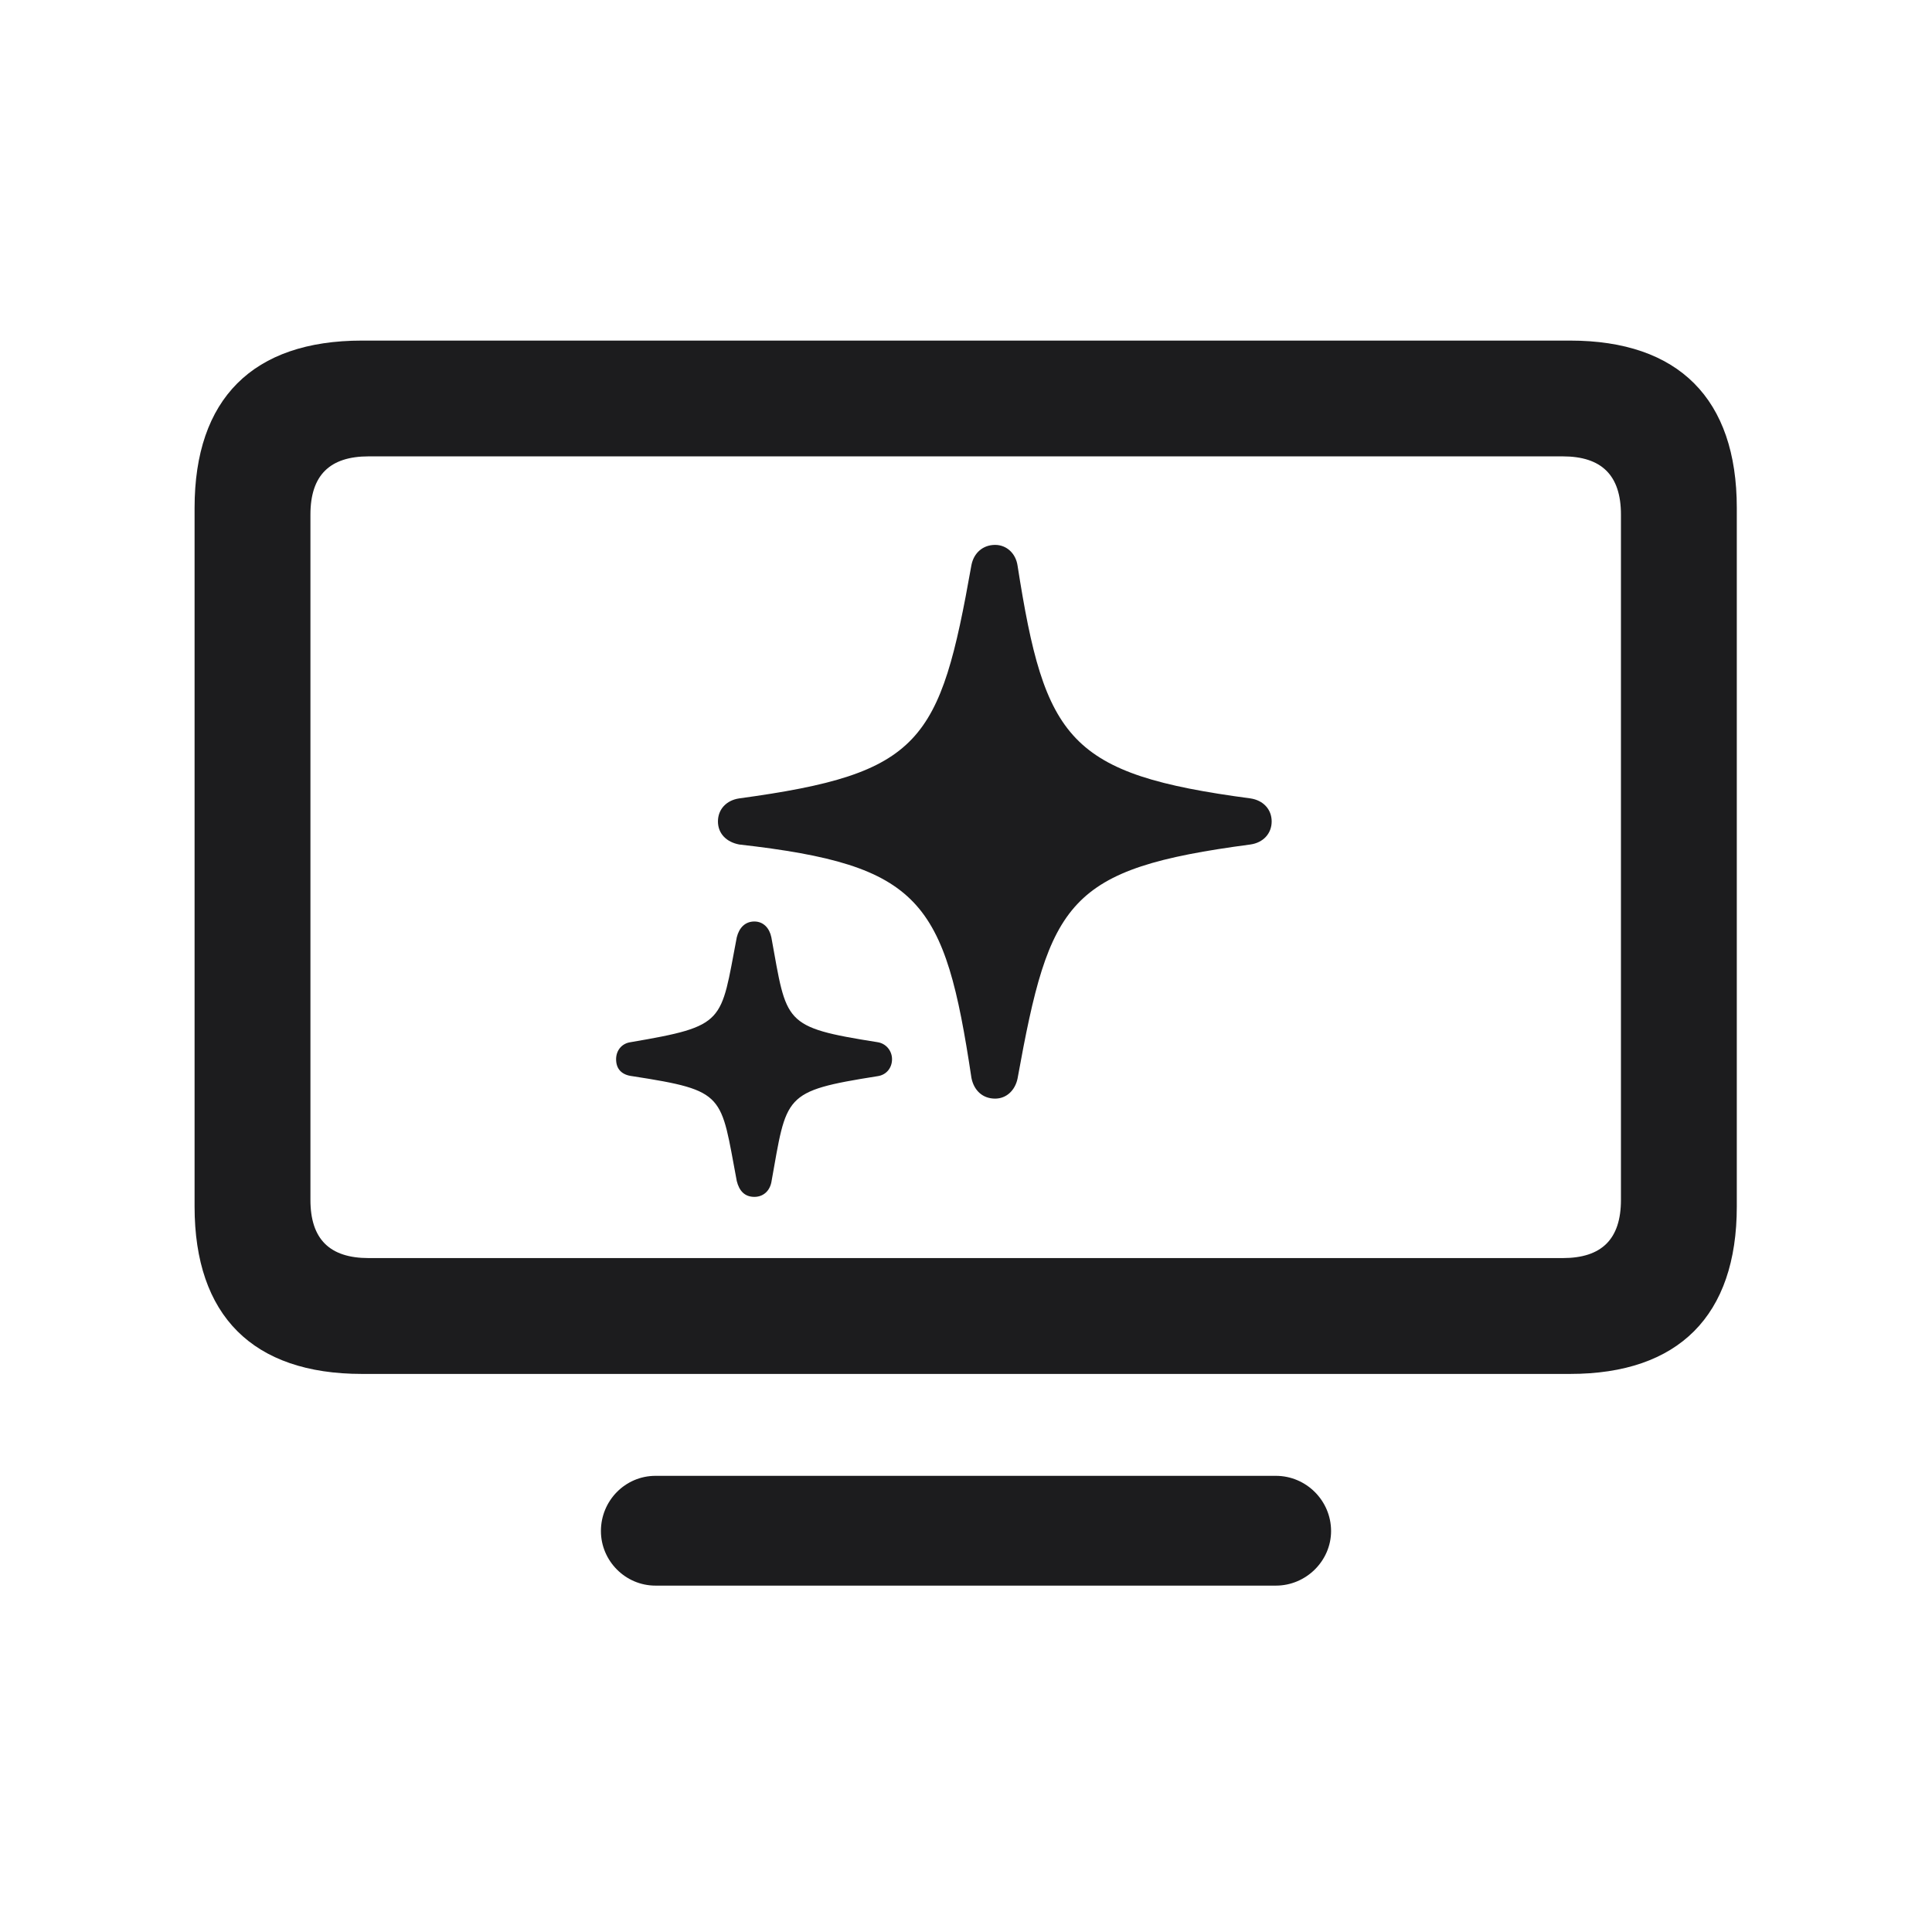 <svg width="28" height="28" viewBox="0 0 28 28" fill="none" xmlns="http://www.w3.org/2000/svg">
<path d="M5.246 19.912H22.754C24.327 19.912 25.171 19.068 25.171 17.486V7.361C25.171 5.779 24.327 4.936 22.754 4.936H5.246C3.664 4.936 2.82 5.779 2.82 7.361V17.486C2.82 19.068 3.664 19.912 5.246 19.912ZM5.343 18.233C4.78 18.233 4.499 17.961 4.499 17.39V7.458C4.499 6.887 4.78 6.614 5.343 6.614H22.648C23.211 6.614 23.492 6.887 23.492 7.458V17.39C23.492 17.961 23.211 18.233 22.648 18.233H5.343ZM14.422 15.922C14.589 15.922 14.712 15.799 14.747 15.632C15.213 13.057 15.468 12.591 18.122 12.239C18.307 12.213 18.43 12.081 18.43 11.905C18.43 11.729 18.307 11.598 18.122 11.571C15.485 11.22 15.143 10.727 14.747 8.196C14.721 8.021 14.589 7.897 14.422 7.897C14.246 7.897 14.114 8.012 14.079 8.188C13.622 10.763 13.358 11.211 10.713 11.571C10.528 11.598 10.405 11.729 10.405 11.905C10.405 12.081 10.528 12.204 10.713 12.239C13.35 12.538 13.692 13.048 14.079 15.623C14.114 15.799 14.237 15.922 14.422 15.922ZM10.933 17.346C11.056 17.346 11.152 17.267 11.179 17.135C11.407 15.869 11.337 15.816 12.717 15.597C12.849 15.579 12.928 15.474 12.928 15.351C12.928 15.227 12.84 15.122 12.717 15.104C11.337 14.885 11.407 14.832 11.179 13.584C11.152 13.452 11.065 13.355 10.933 13.355C10.801 13.355 10.713 13.443 10.678 13.584C10.44 14.823 10.528 14.867 9.14 15.104C9.008 15.122 8.929 15.227 8.929 15.351C8.929 15.491 9.008 15.579 9.166 15.597C10.528 15.808 10.44 15.86 10.678 17.117C10.713 17.258 10.792 17.346 10.933 17.346ZM9.5 22.98H18.491C18.931 22.98 19.291 22.619 19.291 22.189C19.291 21.749 18.931 21.389 18.491 21.389H9.5C9.061 21.389 8.709 21.749 8.709 22.189C8.709 22.619 9.061 22.98 9.5 22.98Z" fill="#1C1C1E"/>
</svg>
